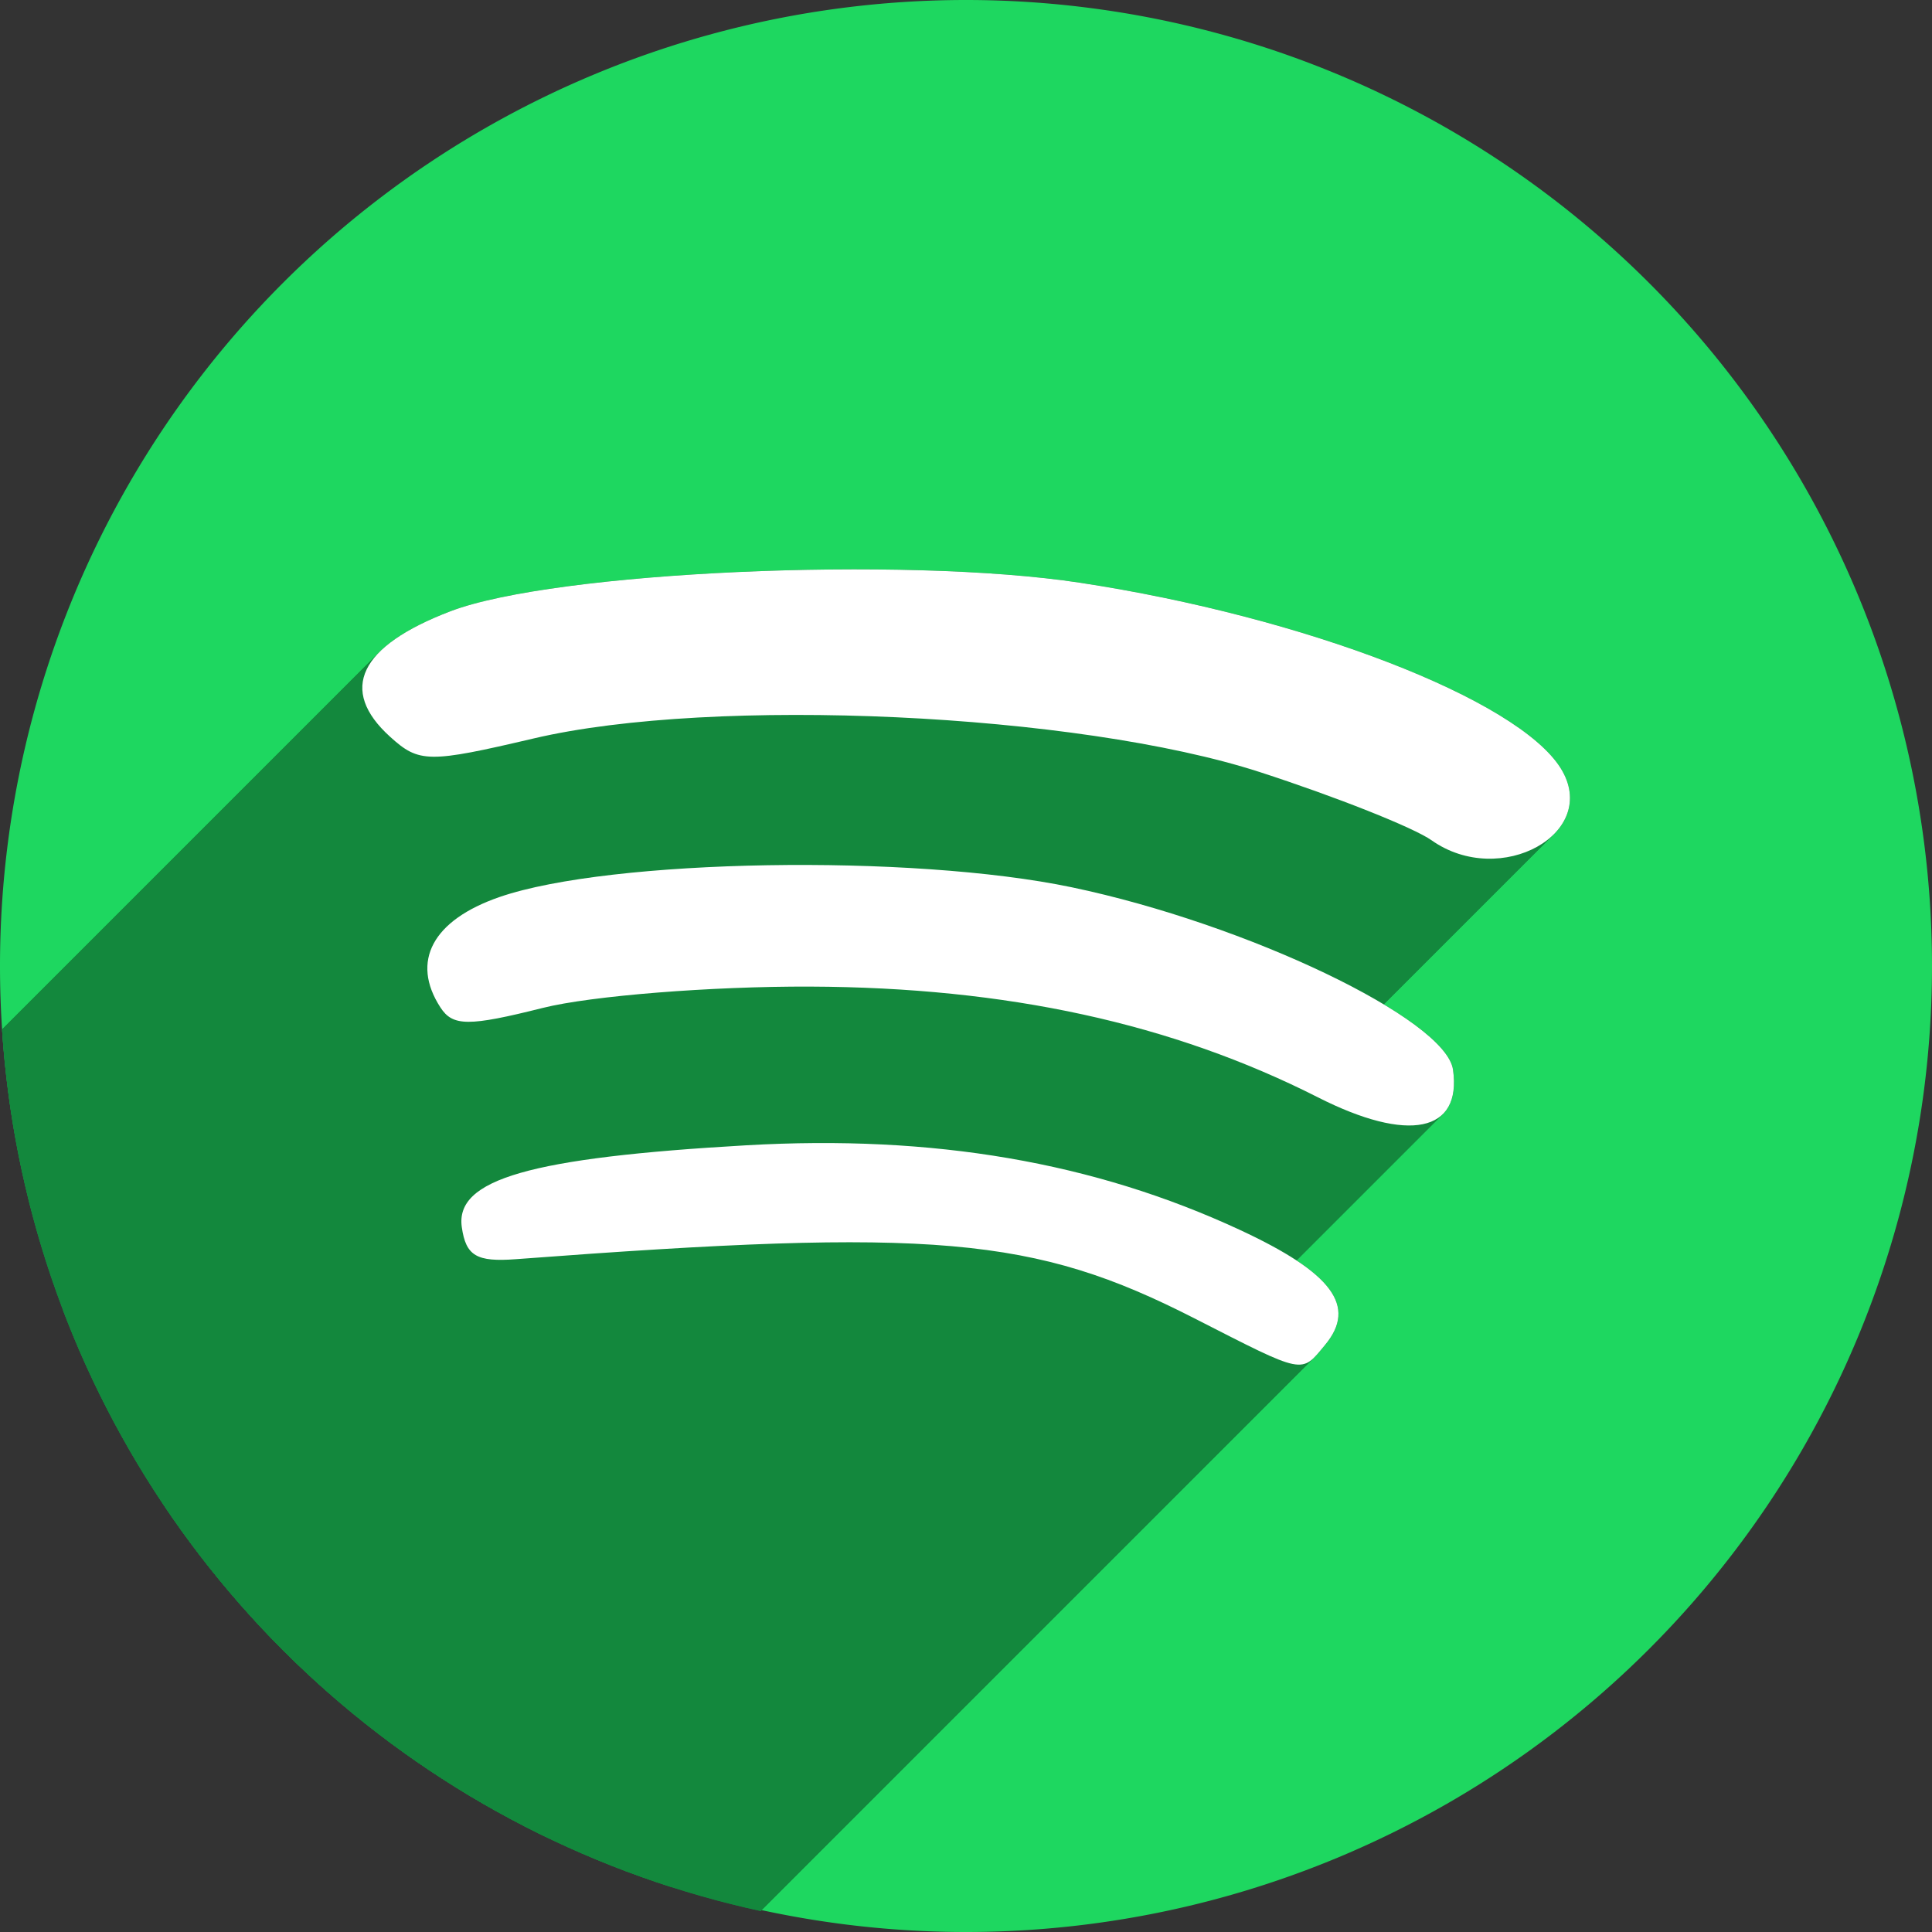 <?xml version="1.0" encoding="UTF-8" standalone="no"?>
<!-- Created with Inkscape (http://www.inkscape.org/) -->

<svg
   xmlns:dc="http://purl.org/dc/elements/1.1/"
   xmlns:cc="http://creativecommons.org/ns#"
   xmlns:rdf="http://www.w3.org/1999/02/22-rdf-syntax-ns#"
   xmlns:svg="http://www.w3.org/2000/svg"
   xmlns="http://www.w3.org/2000/svg"
   xmlns:sodipodi="http://sodipodi.sourceforge.net/DTD/sodipodi-0.dtd"
   xmlns:inkscape="http://www.inkscape.org/namespaces/inkscape"
   width="256"
   height="256"
   viewBox="0 0 256 256"
   id="svg2"
   version="1.1"
   inkscape:version="0.91 r13725"
   sodipodi:docname="spotify.svg">
  <rect x="0" y="0" width="256" height="256" fill="#333333" stroke="none"/>
  <sodipodi:namedview
     id="base"
     pagecolor="#ffffff"
     bordercolor="#666666"
     borderopacity="1.0"
     inkscape:pageopacity="0.0"
     inkscape:pageshadow="2"
     inkscape:zoom="2.0507812"
     inkscape:cx="128"
     inkscape:cy="128"
     inkscape:document-units="px"
     inkscape:current-layer="layer1"
     showgrid="true"
     units="px"
     inkscape:window-width="1366"
     inkscape:window-height="721"
     inkscape:window-x="0"
     inkscape:window-y="0"
     inkscape:window-maximized="1">
    <inkscape:grid
       spacingy="5"
       spacingx="5"
       id="grid5364"
       type="xygrid" />
  </sodipodi:namedview>
  <defs
     id="defs4">
    <inkscape:path-effect
       effect="spiro"
       id="path-effect4285"
       is_visible="true" />
    <inkscape:path-effect
       effect="spiro"
       id="path-effect4267"
       is_visible="true" />
    <inkscape:path-effect
       is_visible="true"
       id="path-effect4263"
       effect="spiro" />
    <inkscape:path-effect
       is_visible="true"
       id="path-effect4259"
       effect="spiro" />
    <inkscape:path-effect
       effect="spiro"
       id="path-effect4255"
       is_visible="true" />
    <inkscape:path-effect
       effect="spiro"
       id="path-effect4251"
       is_visible="true" />
    <inkscape:path-effect
       effect="spiro"
       id="path-effect4247"
       is_visible="true" />
    <inkscape:path-effect
       effect="spiro"
       id="path-effect4243"
       is_visible="true" />
    <inkscape:path-effect
       effect="spiro"
       id="path-effect4239"
       is_visible="true" />
    <inkscape:path-effect
       effect="spiro"
       id="path-effect4235"
       is_visible="true" />
    <inkscape:path-effect
       effect="skeletal"
       id="path-effect4231"
       is_visible="true"
       pattern="m 0,801.362 c 0,-2.76 2.24,-5 5,-5 2.76,0 5,2.24 5,5 0,2.76 -2.24,5 -5,5 -2.76,0 -5,-2.24 -5,-5 z"
       copytype="single_stretched"
       prop_scale="1"
       scale_y_rel="false"
       spacing="0"
       normal_offset="0"
       tang_offset="0"
       prop_units="false"
       vertical_pattern="false"
       fuse_tolerance="0" />
    <inkscape:path-effect
       effect="spiro"
       id="path-effect4229"
       is_visible="true" />
    <inkscape:path-effect
       effect="spiro"
       id="path-effect4225"
       is_visible="true" />
    <clipPath
       clipPathUnits="userSpaceOnUse"
       id="clipPath6496">
      <circle
         style="fill:#ec6155;fill-opacity:1;stroke:none;stroke-width:10;stroke-miterlimit:4;stroke-dasharray:none;stroke-opacity:1"
         id="circle6498"
         cx="138.672"
         cy="923.807"
         r="128" />
    </clipPath>
    <clipPath
       id="clipPath4403"
       clipPathUnits="userSpaceOnUse">
      <path
         inkscape:connector-curvature="0"
         id="path4405"
         d="m 209.356,964.688 a 80.799,80.799 0 0 1 -70.397,90.007 80.799,80.799 0 0 1 -90.007,-70.397 80.799,80.799 0 0 1 70.397,-90.007 80.799,80.799 0 0 1 90.007,70.397 z"
         style="fill:#0ee132;fill-opacity:1;stroke:none;stroke-width:10;stroke-miterlimit:4;stroke-dasharray:none;stroke-opacity:1" />
    </clipPath>
    <clipPath
       clipPathUnits="userSpaceOnUse"
       id="clipPath5371">
      <path
         id="path5373"
         d="m 233.405,929.358 a 112,112 0 0 1 -112,112 112,112 0 0 1 -112,-112 112,112 0 0 1 112,-112 112,112 0 0 1 112,112 z"
         style="fill:#84bd00;fill-opacity:1;stroke:none;stroke-width:10;stroke-miterlimit:4;stroke-dasharray:none;stroke-opacity:1"
         inkscape:connector-curvature="0" />
    </clipPath>
  </defs>
  <g
     transform="translate(0,-796.362)"
     id="layer1"
     inkscape:groupmode="layer"
     inkscape:label="Layer 1">
    <path
       style="fill:#1ed760;fill-opacity:1;stroke:none;stroke-width:10;stroke-miterlimit:4;stroke-dasharray:none;stroke-opacity:1"
       d="M 256,924.362 A 128,128 0 0 1 128,1052.362 128,128 0 0 1 0,924.362 a 128,128 0 0 1 128,-128 128,128 0 0 1 128,128 z"
       id="path4136" />
    <g
       transform="matrix(1.143,0,0,1.143,-10.748,-137.761)"
       id="g5175"
       clip-path="url(#clipPath5371)"
       style="fill:#13883d;fill-opacity:1">
      <g
         id="g5236"
         style="fill:#13883d;fill-opacity:1">
        <g
           id="g5238"
           style="fill:#13883d;fill-opacity:1">
          <path
             id="path5240"
             d="M162.191 944.468C145.276 935.893 126.131 931.717 103.334 931.63L-108.798 1143.762C-86.001 1143.849 -66.856 1148.025 -49.941 1156.6Z"
             style="fill:#13883d;fill-opacity:1" />
          <path
             id="path5242"
             d="M103.334 931.63C91.86 931.585 77.912 932.697 72.319 934.102L-139.813 1146.234C-134.22 1144.829 -120.272 1143.717 -108.798 1143.762Z"
             style="fill:#13883d;fill-opacity:1" />
          <path
             id="path5244"
             d="M72.319 934.102C63.727 936.26 61.892 936.251 60.461 934.045L-151.671 1146.177C-150.24 1148.383 -148.405 1148.392 -139.813 1146.234Z"
             style="fill:#13883d;fill-opacity:1" />
          <path
             id="path5246"
             d="M60.461 934.045C58.221 930.593 58.495 927.378 61.061 924.811L-151.071 1136.943C-153.638 1139.51 -153.911 1142.725 -151.671 1146.177Z"
             style="fill:#13883d;fill-opacity:1" />
          <path
             id="path5248"
             d="M61.061 924.811C62.469 923.403 64.567 922.191 67.32 921.241L-144.812 1133.373C-147.565 1134.323 -149.663 1135.535 -151.071 1136.943Z"
             style="fill:#13883d;fill-opacity:1" />
          <path
             id="path5250"
             d="M67.32 921.241C80.149 916.815 115.11 916.224 133.673 920.12L-78.459 1132.252C-97.022 1128.356 -131.983 1128.947 -144.812 1133.373Z"
             style="fill:#13883d;fill-opacity:1" />
          <path
             id="path5252"
             d="M133.673 920.12C153.965 924.378 177.013 935.408 177.846 941.259L-34.286 1153.391C-35.119 1147.54 -58.167 1136.51 -78.459 1132.252Z"
             style="fill:#13883d;fill-opacity:1" />
          <path
             id="path5254"
             d="M177.846 941.259C178.18 943.603 177.76 945.322 176.685 946.397L-35.447 1158.529C-34.372 1157.454 -33.952 1155.735 -34.286 1153.391Z"
             style="fill:#13883d;fill-opacity:1" />
          <path
             id="path5256"
             d="M176.685 946.397C174.432 948.651 169.297 948.07 162.191 944.468L-49.941 1156.6C-42.835 1160.202 -37.701 1160.783 -35.447 1158.529Z"
             style="fill:#13883d;fill-opacity:1" />
        </g>
        <path
           inkscape:connector-curvature="0"
           style="fill:#13883d;fill-opacity:1"
           d="m 162.191,944.468 c -16.915,-8.574 -36.06,-12.75 -58.857,-12.838 -11.474,-0.044 -25.421,1.068 -31.015,2.473 -8.592,2.158 -10.427,2.149 -11.858,-0.057 -3.469,-5.347 -0.91,-10.124 6.859,-12.804 12.83,-4.426 47.79,-5.017 66.353,-1.121 20.292,4.258 43.341,15.288 44.173,21.139 1.033,7.259 -5.16,8.529 -15.655,3.209 z"
           id="path4157" />
      </g>
      <g
         id="g5259"
         style="fill:#13883d;fill-opacity:1">
        <g
           id="g5261"
           style="fill:#13883d;fill-opacity:1">
          <path
             id="path5263"
             d="M175.362 914.668C173.277 913.195 164.321 909.639 155.459 906.764L-56.673 1118.896C-47.811 1121.771 -38.855 1125.328 -36.77 1126.8Z"
             style="fill:#13883d;fill-opacity:1" />
          <path
             id="path5265"
             d="M155.459 906.764C134.36 899.918 92.169 897.958 71.302 902.855L-140.83 1114.987C-119.963 1110.09 -77.772 1112.05 -56.673 1118.896Z"
             style="fill:#13883d;fill-opacity:1" />
          <path
             id="path5267"
             d="M71.302 902.855C59.068 905.725 57.994 905.714 54.633 902.672L-157.499 1114.804C-154.138 1117.846 -153.064 1117.857 -140.83 1114.987Z"
             style="fill:#13883d;fill-opacity:1" />
          <path
             id="path5269"
             d="M54.633 902.672C50.774 899.18 50.39 895.843 53.4 892.834L-158.732 1104.966C-161.742 1107.975 -161.358 1111.312 -157.499 1114.804Z"
             style="fill:#13883d;fill-opacity:1" />
          <path
             id="path5271"
             d="M53.4 892.834C55.085 891.149 57.834 889.566 61.633 888.116L-150.499 1100.248C-154.298 1101.698 -157.047 1103.281 -158.732 1104.966Z"
             style="fill:#13883d;fill-opacity:1" />
          <path
             id="path5273"
             d="M61.633 888.116C73.666 883.522 114.096 881.692 134.609 884.812L-77.523 1096.945C-98.036 1093.824 -138.466 1095.654 -150.499 1100.248Z"
             style="fill:#13883d;fill-opacity:1" />
          <path
             id="path5275"
             d="M134.609 884.812C160.621 888.769 185.342 898.31 190.334 906.321L-21.798 1118.453C-26.79 1110.443 -51.511 1100.901 -77.523 1096.945Z"
             style="fill:#13883d;fill-opacity:1" />
          <path
             id="path5277"
             d="M190.334 906.321C192.156 909.243 191.495 912.014 189.537 913.972L-22.595 1126.104C-20.637 1124.146 -19.976 1121.375 -21.798 1118.453Z"
             style="fill:#13883d;fill-opacity:1" />
          <path
             id="path5279"
             d="M189.537 913.972C186.474 917.035 180.237 918.11 175.362 914.668L-36.77 1126.8C-31.895 1130.242 -25.658 1129.167 -22.595 1126.104Z"
             style="fill:#13883d;fill-opacity:1" />
        </g>
        <path
           inkscape:connector-curvature="0"
           style="fill:#13883d;fill-opacity:1"
           d="m 175.362,914.668 c -2.085,-1.472 -11.041,-5.029 -19.903,-7.904 -21.1,-6.846 -63.291,-8.805 -84.157,-3.909 -12.234,2.871 -13.308,2.859 -16.669,-0.182 -6.02,-5.448 -3.583,-10.517 7,-14.557 12.033,-4.593 52.463,-6.423 72.976,-3.303 26.012,3.957 50.733,13.498 55.725,21.508 4.671,7.494 -6.981,13.99 -14.972,8.347 z"
           id="path4155" />
      </g>
      <g
         id="g5282"
         style="fill:#13883d;fill-opacity:1">
        <g
           id="g5284"
           style="fill:#13883d;fill-opacity:1">
          <path
             id="path5286"
             d="M147.878 970.092C129.247 960.581 117.698 959.573 69.215 963.23L-142.917 1175.362C-94.434 1171.705 -82.885 1172.713 -64.255 1182.224Z"
             style="fill:#13883d;fill-opacity:1" />
          <path
             id="path5288"
             d="M69.215 963.23C64.648 963.574 63.412 962.843 62.939 959.515L-149.193 1171.647C-148.72 1174.975 -147.484 1175.707 -142.917 1175.362Z"
             style="fill:#13883d;fill-opacity:1" />
          <path
             id="path5290"
             d="M62.939 959.515C62.748 958.174 63.11 957.011 64.123 955.998L-148.009 1168.13C-149.022 1169.143 -149.384 1170.306 -149.193 1171.647Z"
             style="fill:#13883d;fill-opacity:1" />
          <path
             id="path5292"
             d="M64.123 955.998C67.303 952.818 76.897 951.117 95.926 950.026L-116.206 1162.158C-135.235 1163.249 -144.829 1164.95 -148.009 1168.13Z"
             style="fill:#13883d;fill-opacity:1" />
          <path
             id="path5294"
             d="M95.926 950.026C117.581 948.784 136.21 951.976 153.122 959.827L-59.01 1171.959C-75.922 1164.108 -94.551 1160.916 -116.206 1162.158Z"
             style="fill:#13883d;fill-opacity:1" />
          <path
             id="path5296"
             d="M153.122 959.827C163.86 964.812 166.736 968.685 163.021 973.16L-49.111 1185.292C-45.396 1180.817 -48.272 1176.944 -59.01 1171.959Z"
             style="fill:#13883d;fill-opacity:1" />
          <path
             id="path5298"
             d="M163.021 973.16C162.528 973.755 162.139 974.249 161.763 974.624L-50.369 1186.756C-49.993 1186.381 -49.604 1185.887 -49.111 1185.292Z"
             style="fill:#13883d;fill-opacity:1" />
          <path
             id="path5300"
             d="M161.763 974.624C159.99 976.398 158.524 975.528 147.878 970.092L-64.255 1182.224C-53.608 1187.66 -52.142 1188.53 -50.369 1186.756Z"
             style="fill:#13883d;fill-opacity:1" />
        </g>
        <path
           inkscape:connector-curvature="0"
           style="fill:#13883d;fill-opacity:1"
           d="m 147.878,970.092 c -18.631,-9.512 -30.179,-10.519 -78.663,-6.862 -4.567,0.344 -5.803,-0.387 -6.276,-3.715 -0.79,-5.551 7.897,-8.05 32.987,-9.489 21.655,-1.242 40.284,1.95 57.196,9.801 10.738,4.985 13.614,8.858 9.9,13.333 -2.823,3.401 -2.242,3.519 -15.144,-3.068 z"
           id="path4159" />
      </g>
    </g>
    <g
       id="g5203"
       transform="matrix(1.143,0,0,1.143,-10.748,-137.761)"
       style="fill:#ffffff;fill-opacity:1">
      <path
         id="path5205"
         d="m 147.878,970.092 c -18.631,-9.512 -30.179,-10.519 -78.663,-6.862 -4.567,0.344 -5.803,-0.387 -6.276,-3.715 -0.79,-5.551 7.897,-8.05 32.987,-9.489 21.655,-1.242 40.284,1.95 57.196,9.801 10.738,4.985 13.614,8.858 9.9,13.333 -2.823,3.401 -2.242,3.519 -15.144,-3.068 z"
         style="fill:#ffffff;fill-opacity:1"
         inkscape:connector-curvature="0" />
      <path
         id="path5207"
         d="m 162.191,944.468 c -16.915,-8.574 -36.06,-12.75 -58.857,-12.838 -11.474,-0.044 -25.421,1.068 -31.015,2.473 -8.592,2.158 -10.427,2.149 -11.858,-0.057 -3.469,-5.347 -0.91,-10.124 6.859,-12.804 12.83,-4.426 47.79,-5.017 66.353,-1.121 20.292,4.258 43.341,15.288 44.173,21.139 1.033,7.259 -5.16,8.529 -15.655,3.209 z"
         style="fill:#ffffff;fill-opacity:1"
         inkscape:connector-curvature="0" />
      <path
         id="path5209"
         d="m 175.362,914.668 c -2.085,-1.472 -11.041,-5.029 -19.903,-7.904 -21.1,-6.846 -63.291,-8.805 -84.157,-3.909 -12.234,2.871 -13.308,2.859 -16.669,-0.182 -6.02,-5.448 -3.583,-10.517 7,-14.557 12.033,-4.593 52.463,-6.423 72.976,-3.303 26.012,3.957 50.733,13.498 55.725,21.508 4.671,7.494 -6.981,13.99 -14.972,8.347 z"
         style="fill:#ffffff;fill-opacity:1"
         inkscape:connector-curvature="0" />
    </g>
  </g>
</svg>
